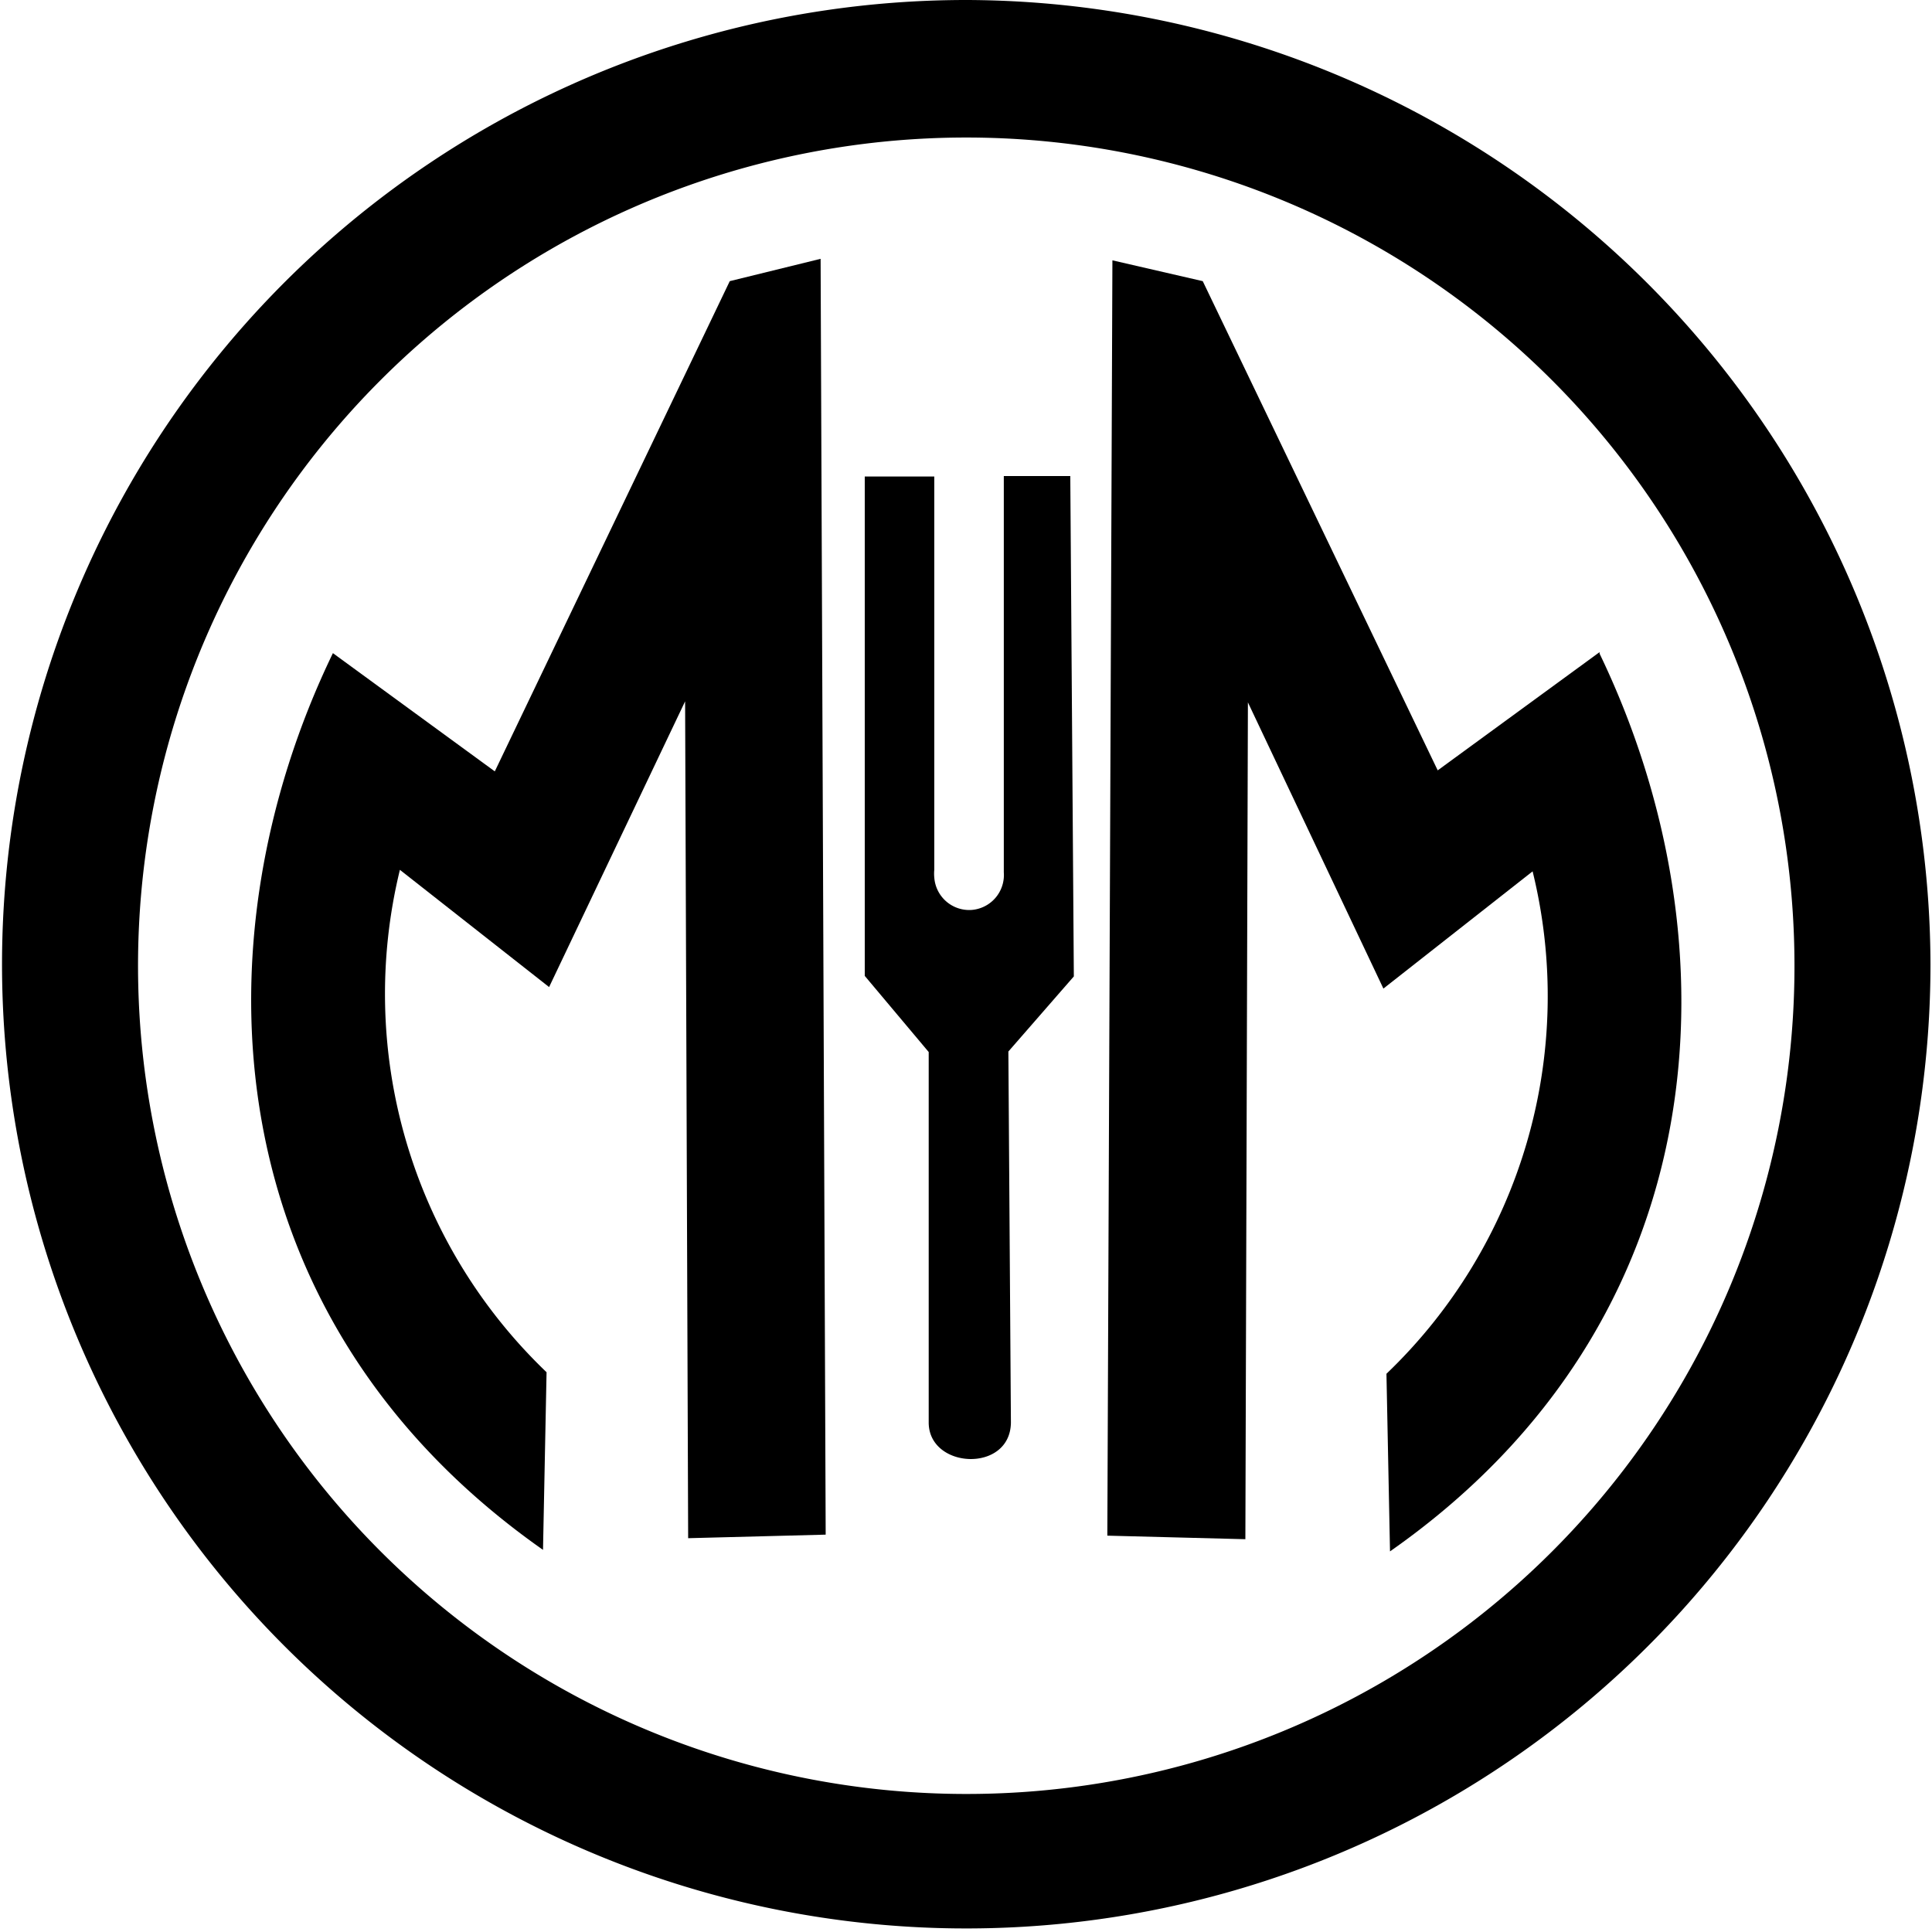 <svg id="Capa_1" data-name="Capa 1" xmlns="http://www.w3.org/2000/svg" viewBox="0 0 38.07 38.07"><path id="Trazado_4271" data-name="Trazado 4271" d="M24,2.46a19,19,0,1,0,19,19,19.05,19.05,0,0,0-19-19h0m0,35.35A16.32,16.32,0,1,1,40.32,21.5,16.31,16.31,0,0,1,24,37.81" transform="translate(-4.96 -2.46)"/><path id="Trazado_4272" data-name="Trazado 4272" d="M19.34,8l-4.63,9.66-3.19-2.33C8.78,21,9.15,28.43,15.66,33l.07-3.5a10.32,10.32,0,0,1-2.89-9.9l2.94,2.31,2.68-5.63.06,16.49,2.71-.07-.1-25.14Z" transform="translate(-4.96 -2.46)"/><path id="Trazado_4273" data-name="Trazado 4273" d="M36.48,15.31l-3.19,2.33L28.66,8l-1.78-.41-.1,25.13,2.72.07.05-16.49,2.67,5.64,2.94-2.31a10.3,10.3,0,0,1-2.88,9.9l.07,3.5c6.5-4.55,6.87-12,4.13-17.69" transform="translate(-4.96 -2.46)"/><path id="Trazado_4274" data-name="Trazado 4274" d="M26.05,11.84H24.74l0,7.81a.69.69,0,0,1-.63.74.69.69,0,0,1-.74-.64.75.75,0,0,1,0-.15l0-7.75H22v9.84l1.26,1.5,0,7.3c0,.92,1.61,1,1.62,0l-.05-7.31,1.29-1.48Z" transform="translate(-4.96 -2.46)"/></svg>